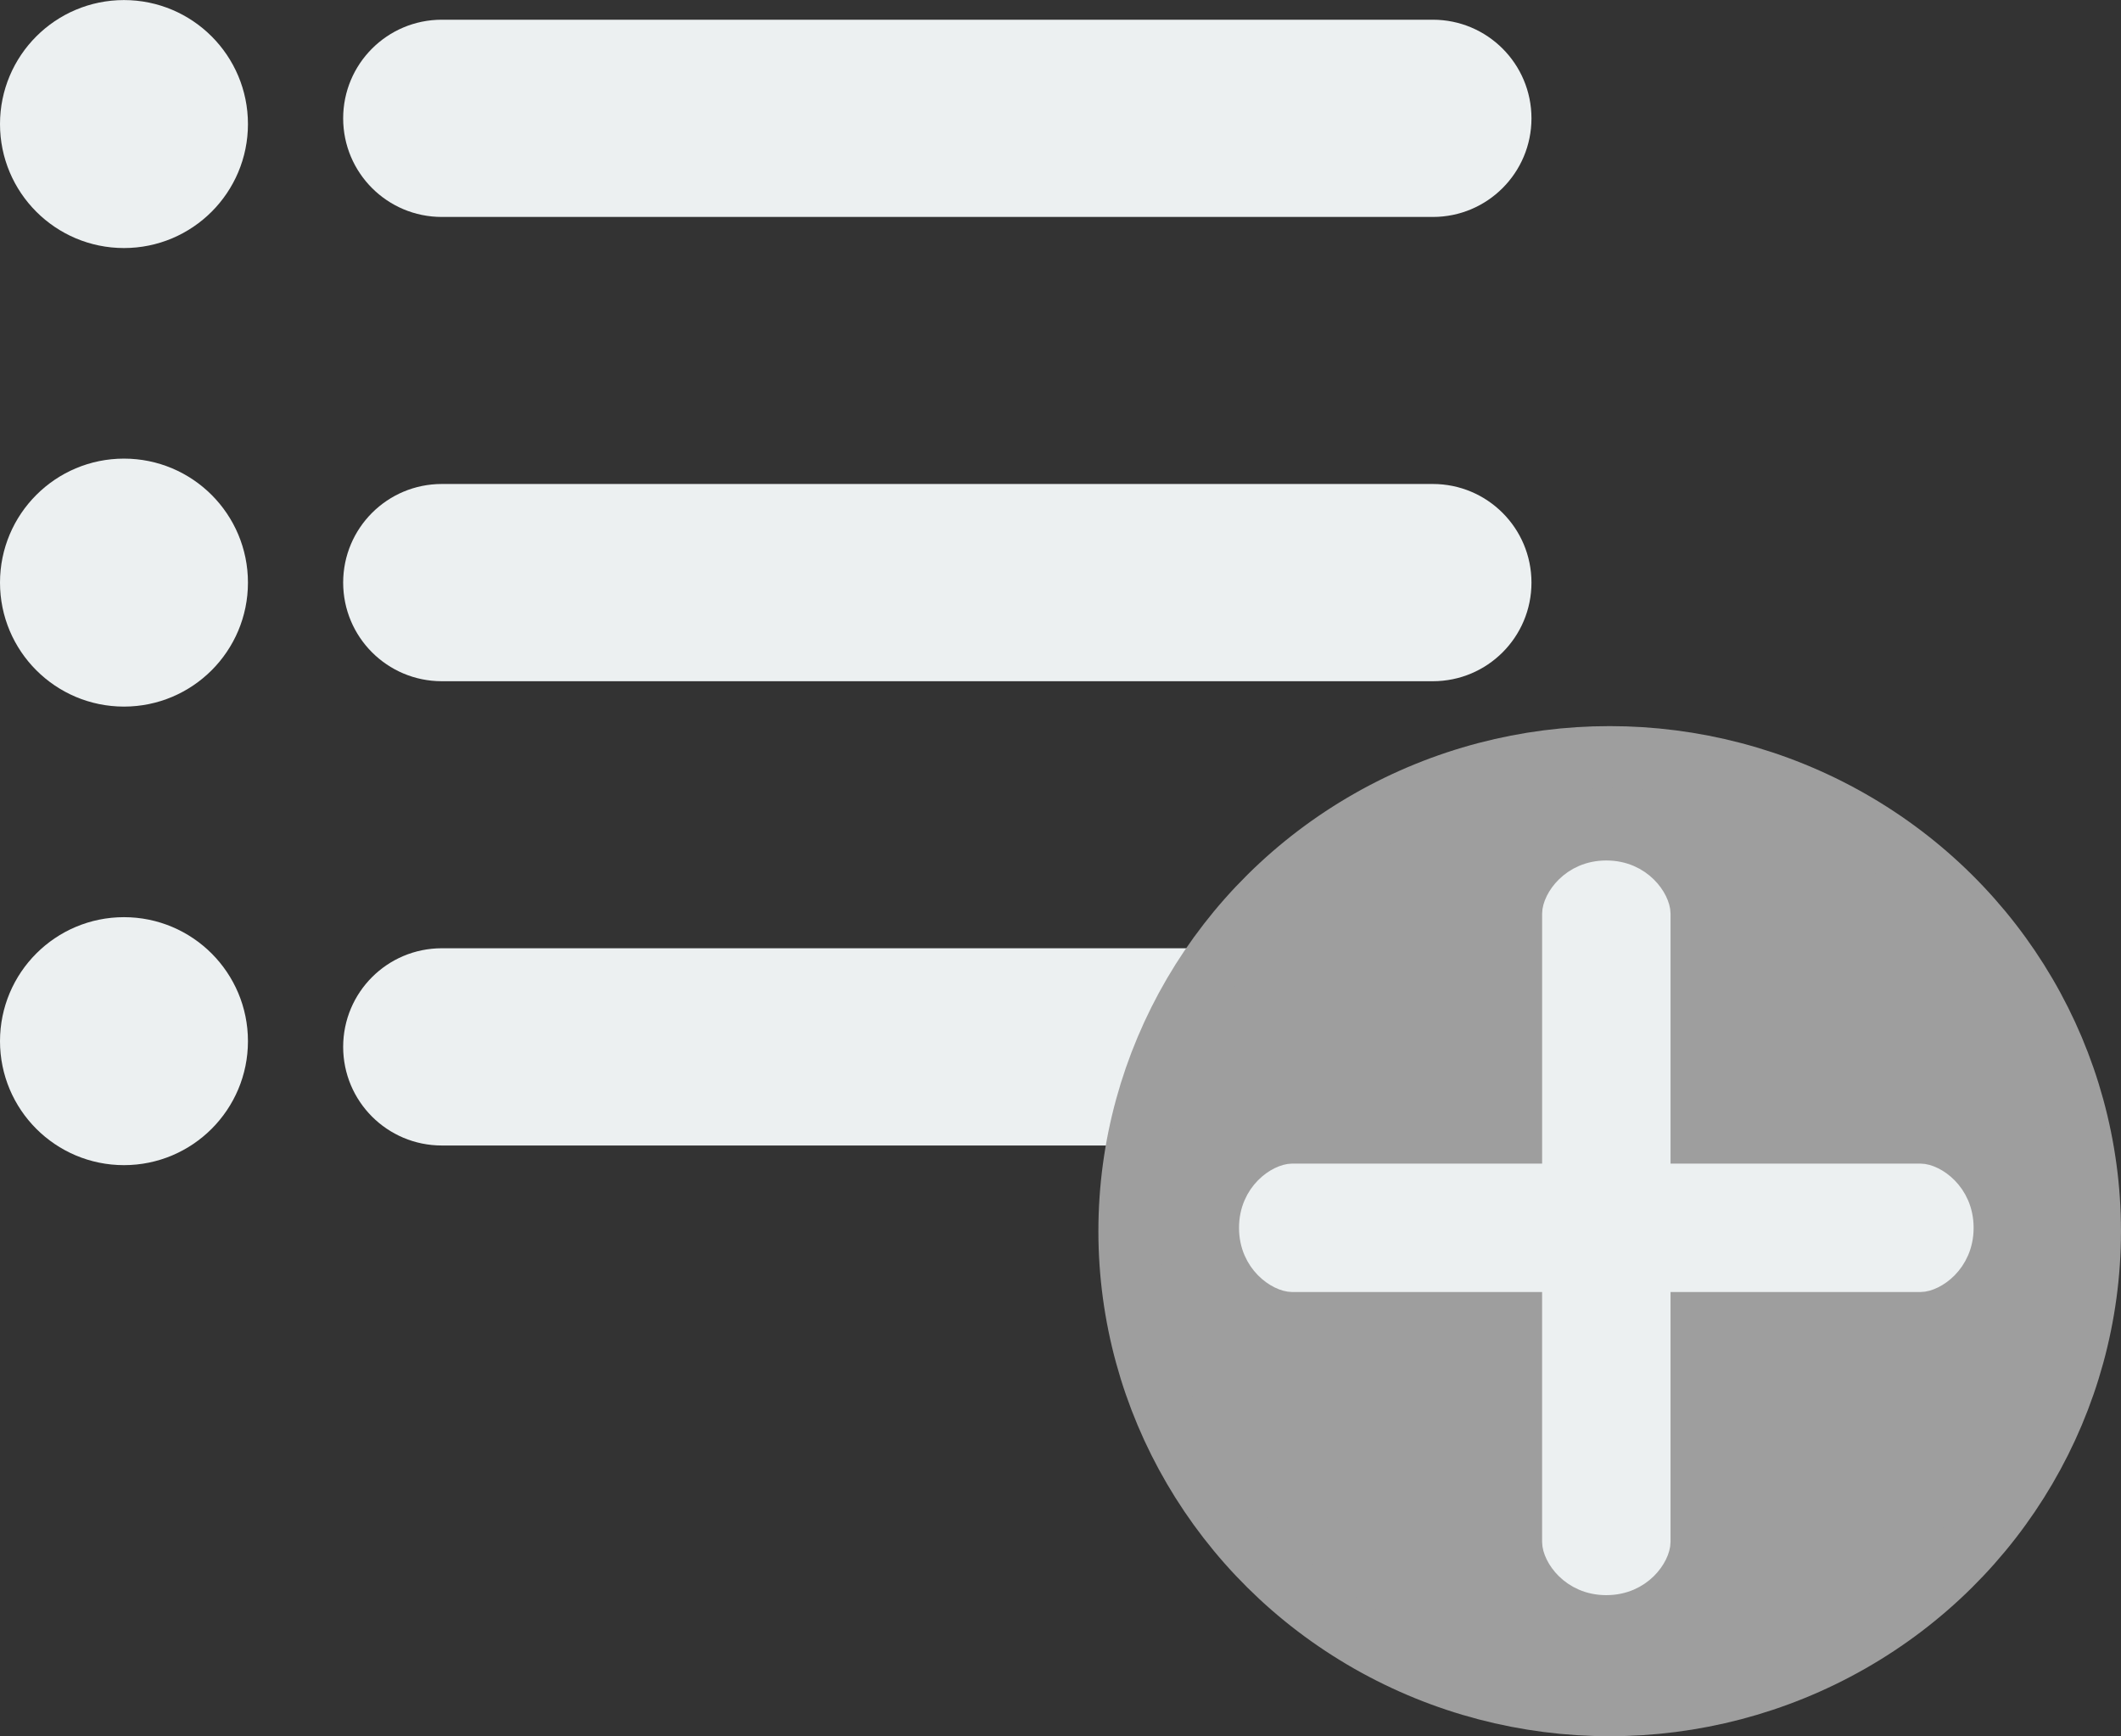 <?xml version="1.0" encoding="UTF-8" standalone="no"?>
<!-- Generator: Adobe Illustrator 19.0.0, SVG Export Plug-In . SVG Version: 6.00 Build 0)  -->
<svg id="Capa_1" xmlns:rdf="http://www.w3.org/1999/02/22-rdf-syntax-ns#" xmlns="http://www.w3.org/2000/svg" xmlns:osb="http://www.openswatchbook.org/uri/2009/osb" xml:space="preserve" viewBox="0 0 48.869 40" height="40" width="48.869" version="1.1" y="0px" x="0px" xmlns:cc="http://creativecommons.org/ns#" xmlns:dc="http://purl.org/dc/elements/1.1/"><rect x="0" y="0" width="48.869" height="40" fill="#333333" stroke="none"/><g><g id="g3" transform="matrix(.568 0 0 .568 .568 -3.653)" stroke="#ecf0f1" stroke-width="2" fill="#ecf0f1"><path class="add-list" id="path5" d="m57.124 51.893h-40.204c-1.657 0-3-1.343-3-3s1.343-3 3-3h40.203c1.657 0 3 1.343 3 3s-1.342 3-2.999 3z"/><path class="add-list" id="path7" d="m57.124 33.062h-40.204c-1.657 0-3-1.343-3-3s1.343-3 3-3h40.203c1.657 0 3 1.343 3 3 0.001 1.657-1.342 3-2.999 3z"/><path class="add-list" id="path9" d="m57.124 14.231h-40.204c-1.657 0-3-1.343-3-3s1.343-3 3-3h40.203c1.657 0 3 1.343 3 3s-1.342 3-2.999 3z"/><circle class="add-list" id="circle11" cy="11.463" cx="4.029" r="4.029"/><circle class="add-list" id="circle13" cy="30.062" cx="4.029" r="4.029"/><circle class="add-list" id="circle15" cy="48.661" cx="4.029" r="4.029"/></g><ellipse class="add-list cut-out" id="path5626" rx="11.067" ry="10.922" stroke="#9e9e9e" cy="28.364" cx="37.088" stroke-width="1.427" fill="#9e9e9e"/><g id="g5630" transform="matrix(.033 0 0 .033 28.895 20.171)" stroke="#ecf0f1" stroke-width="21.034" fill="#ecf0f1"><g id="g5632" stroke="#ecf0f1" stroke-width="21.034" fill="#ecf0f1"><path class="add-list" id="path5634" d="m465.17 211.61h-184.92v-184.92c0-8.424-11.439-26.69-34.316-26.69s-34.316 18.267-34.316 26.69v184.92h-184.92c-8.433 0-26.7 11.44-26.7 34.32 0 22.876 18.267 34.316 26.69 34.316h184.92v184.92c0 8.422 11.438 26.69 34.316 26.69s34.316-18.268 34.316-26.69v-184.92h184.92c8.422 0 26.69-11.438 26.69-34.316s-18.27-34.315-26.693-34.315z" stroke="#ecf0f1" stroke-width="21.034" fill="#ecf0f1"/></g></g></g></svg>
